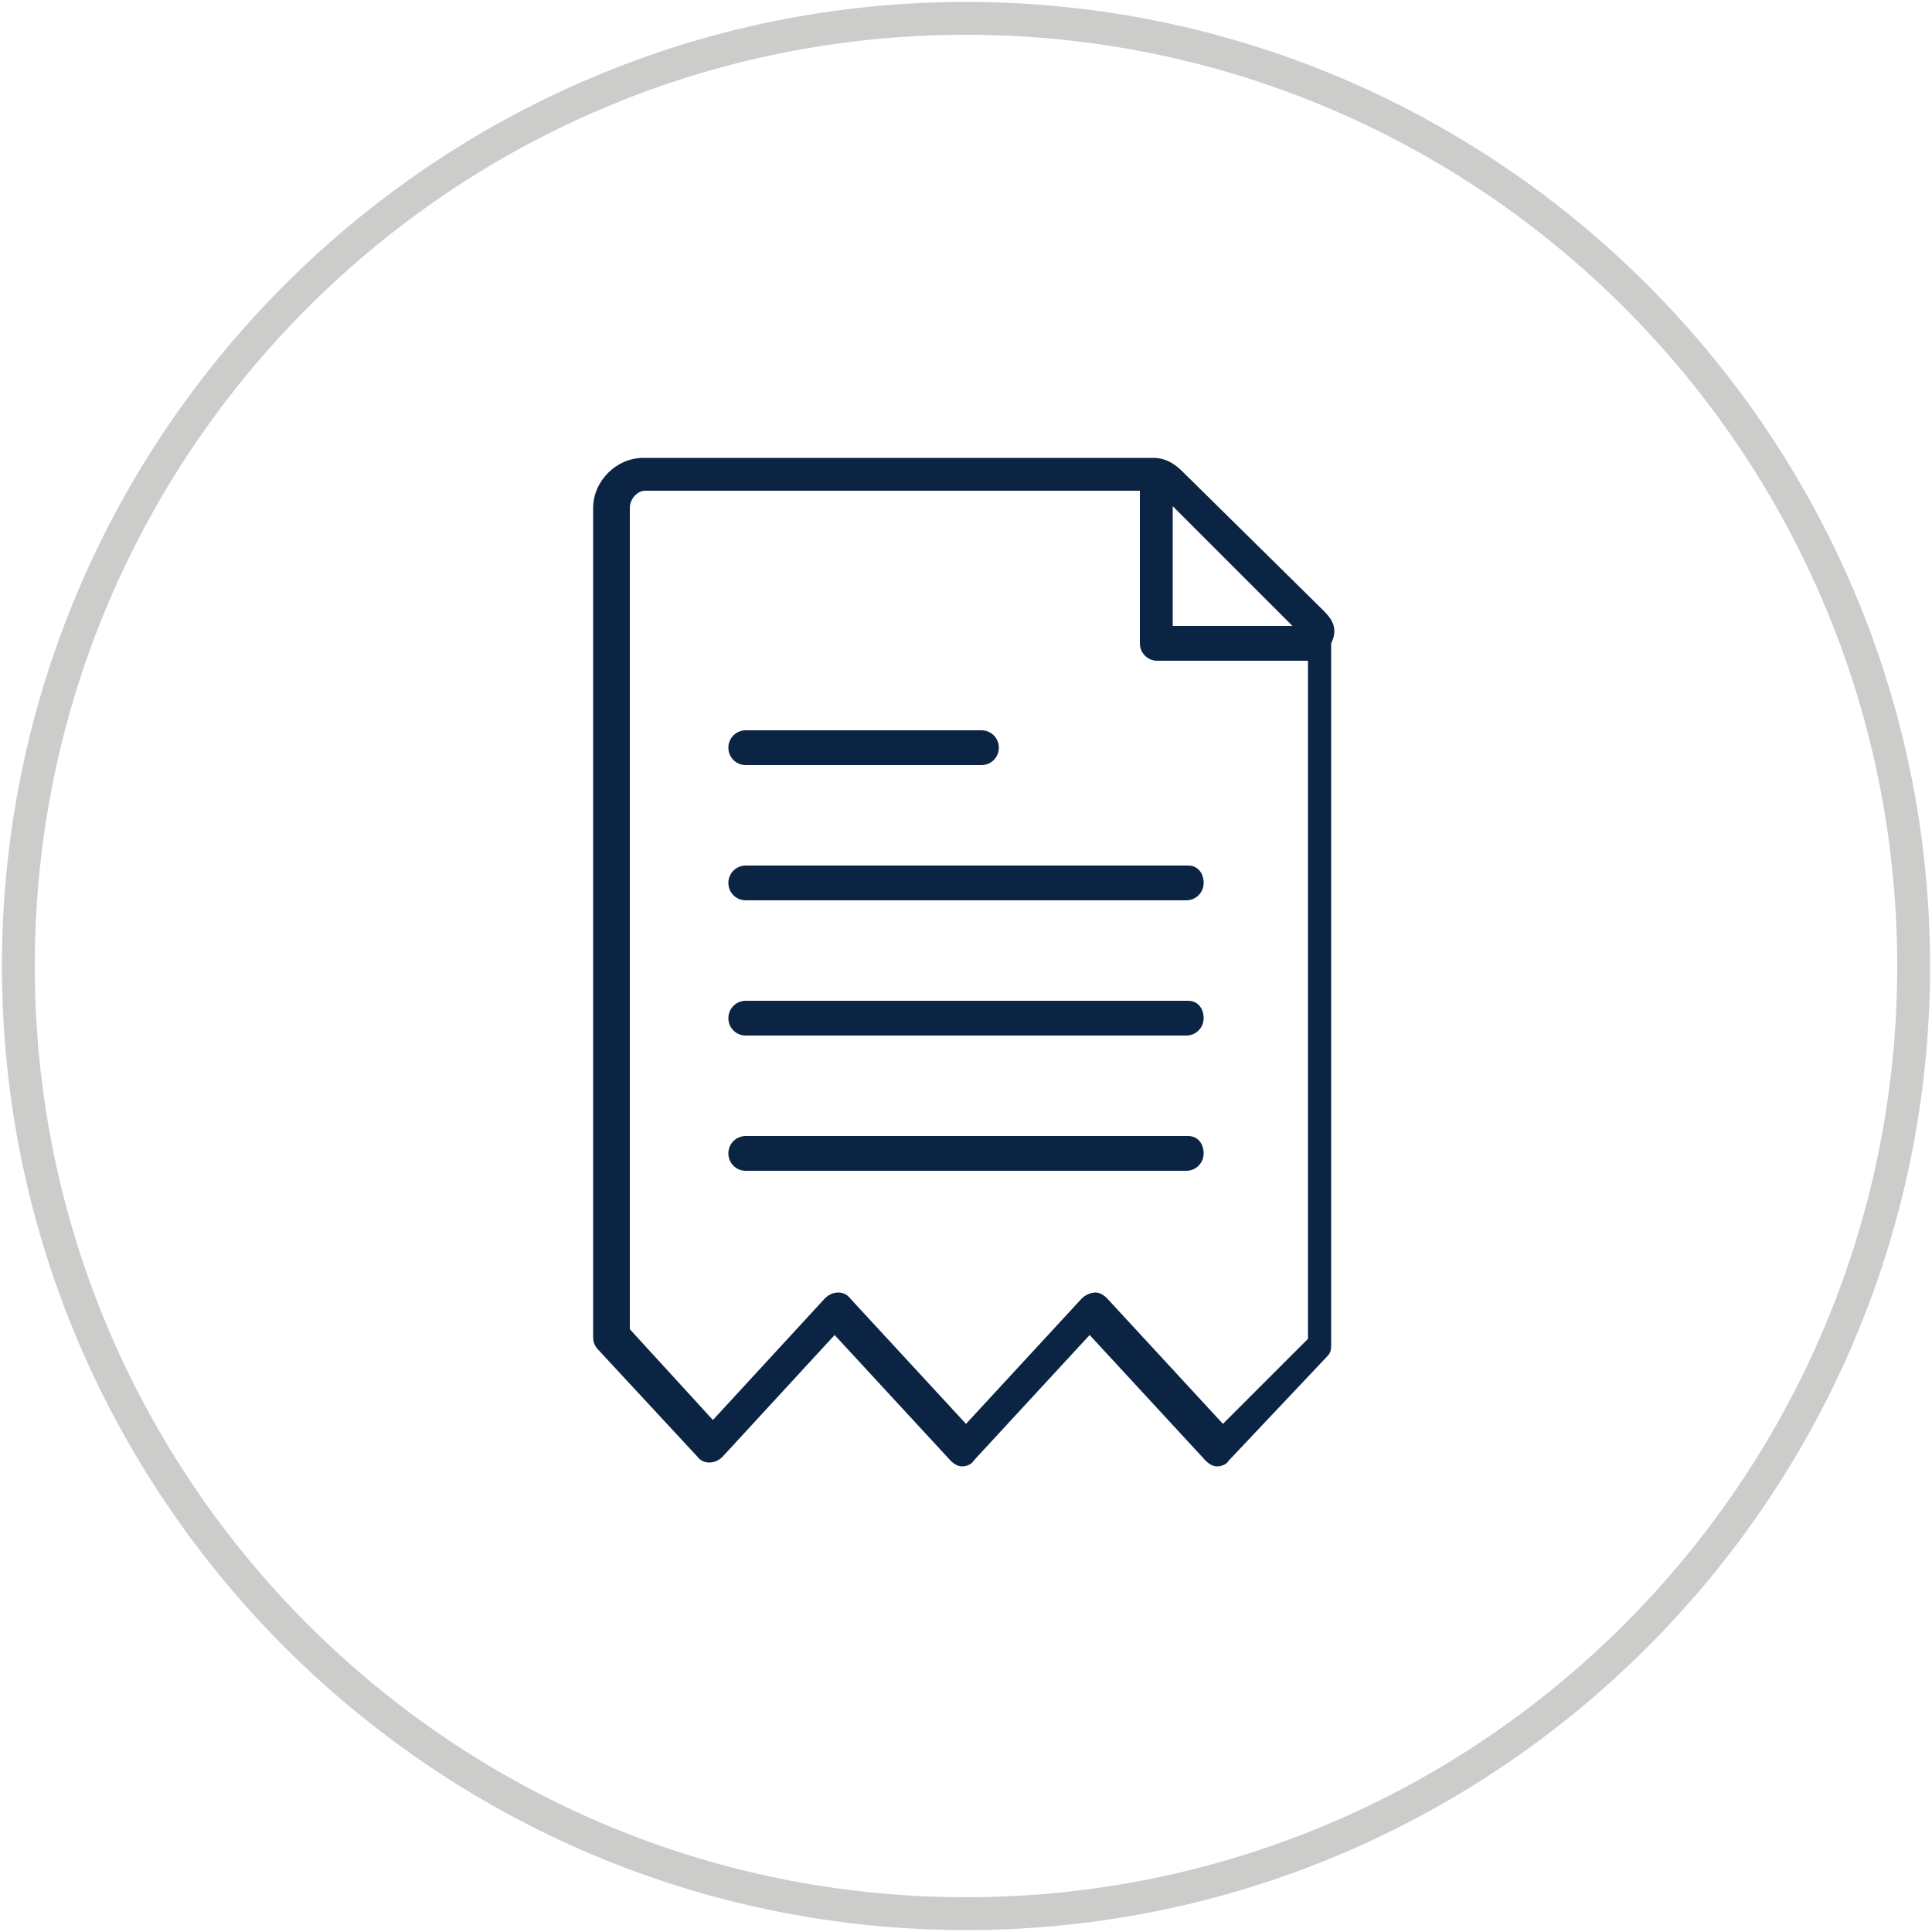 <?xml version="1.0" encoding="utf-8"?>
<!-- Generator: Adobe Illustrator 23.0.0, SVG Export Plug-In . SVG Version: 6.00 Build 0)  -->
<svg version="1.1" id="Layer_1" xmlns="http://www.w3.org/2000/svg" xmlns:xlink="http://www.w3.org/1999/xlink" x="0px" y="0px"
	 viewBox="0 0 100 100" style="enable-background:new 0 0 100 100;" xml:space="preserve">
<style type="text/css">
	.st0{fill:#0B2443;}
	.st1{fill:#CCCCCB;}
</style>
<g>
	<g>
		<path class="st0" d="M38.6,39.6h12.2c0.5,0,0.9-0.4,0.9-0.9s-0.4-0.9-0.9-0.9H38.6c-0.5,0-0.9,0.4-0.9,0.9S38.1,39.6,38.6,39.6z"
			/>
		<path class="st0" d="M61.5,44.8H38.6c-0.5,0-0.9,0.4-0.9,0.9s0.4,0.9,0.9,0.9h22.8c0.5,0,0.9-0.4,0.9-0.9S62,44.8,61.5,44.8z"/>
		<path class="st0" d="M61.5,51.8H38.6c-0.5,0-0.9,0.4-0.9,0.9s0.4,0.9,0.9,0.9h22.8c0.5,0,0.9-0.4,0.9-0.9S62,51.8,61.5,51.8z"/>
		<path class="st0" d="M61.5,58.8H38.6c-0.5,0-0.9,0.4-0.9,0.9s0.4,0.9,0.9,0.9h22.8c0.5,0,0.9-0.4,0.9-0.9S62,58.8,61.5,58.8z"/>
		<path class="st0" d="M68.5,31.6l-7.2-7.1c-0.3-0.3-0.8-0.8-1.6-0.8H33.3c-1.4,0-2.6,1.2-2.6,2.6v42.9c0,0.3,0.1,0.5,0.3,0.7
			l5.1,5.5c0.3,0.4,0.9,0.4,1.3,0l5.8-6.3l6,6.5c0.2,0.2,0.4,0.3,0.6,0.3s0.5-0.1,0.6-0.3l6-6.5l6,6.5c0.2,0.2,0.4,0.3,0.6,0.3
			c0.2,0,0.5-0.1,0.6-0.3l5.1-5.4c0.2-0.2,0.2-0.4,0.2-0.6V33.3C69.3,32.5,68.9,32,68.5,31.6z M66.9,32.4h-6.2v-6.2L66.9,32.4z
			 M63.3,73.7l-6-6.5c-0.2-0.2-0.4-0.3-0.6-0.3S56.2,67,56,67.2l-6,6.5l-6-6.5c-0.3-0.4-0.9-0.4-1.3,0l-5.8,6.3l-4.3-4.7V26.3
			c0-0.5,0.4-0.9,0.8-0.9h25.6v7.9c0,0.5,0.4,0.9,0.9,0.9h7.8v35.1L63.3,73.7z"/>
	</g>
	<g>
		<path class="st1" d="M50,99.9C22.5,99.9,0.1,77.5,0.1,50C0.1,22.5,22.5,0.1,50,0.1c27.5,0,49.9,22.4,49.9,49.9
			C99.9,77.5,77.5,99.9,50,99.9z M50,1.8C23.4,1.8,1.8,23.4,1.8,50S23.4,98.2,50,98.2S98.2,76.6,98.2,50S76.6,1.8,50,1.8z"/>
	</g>
</g>
</svg>
